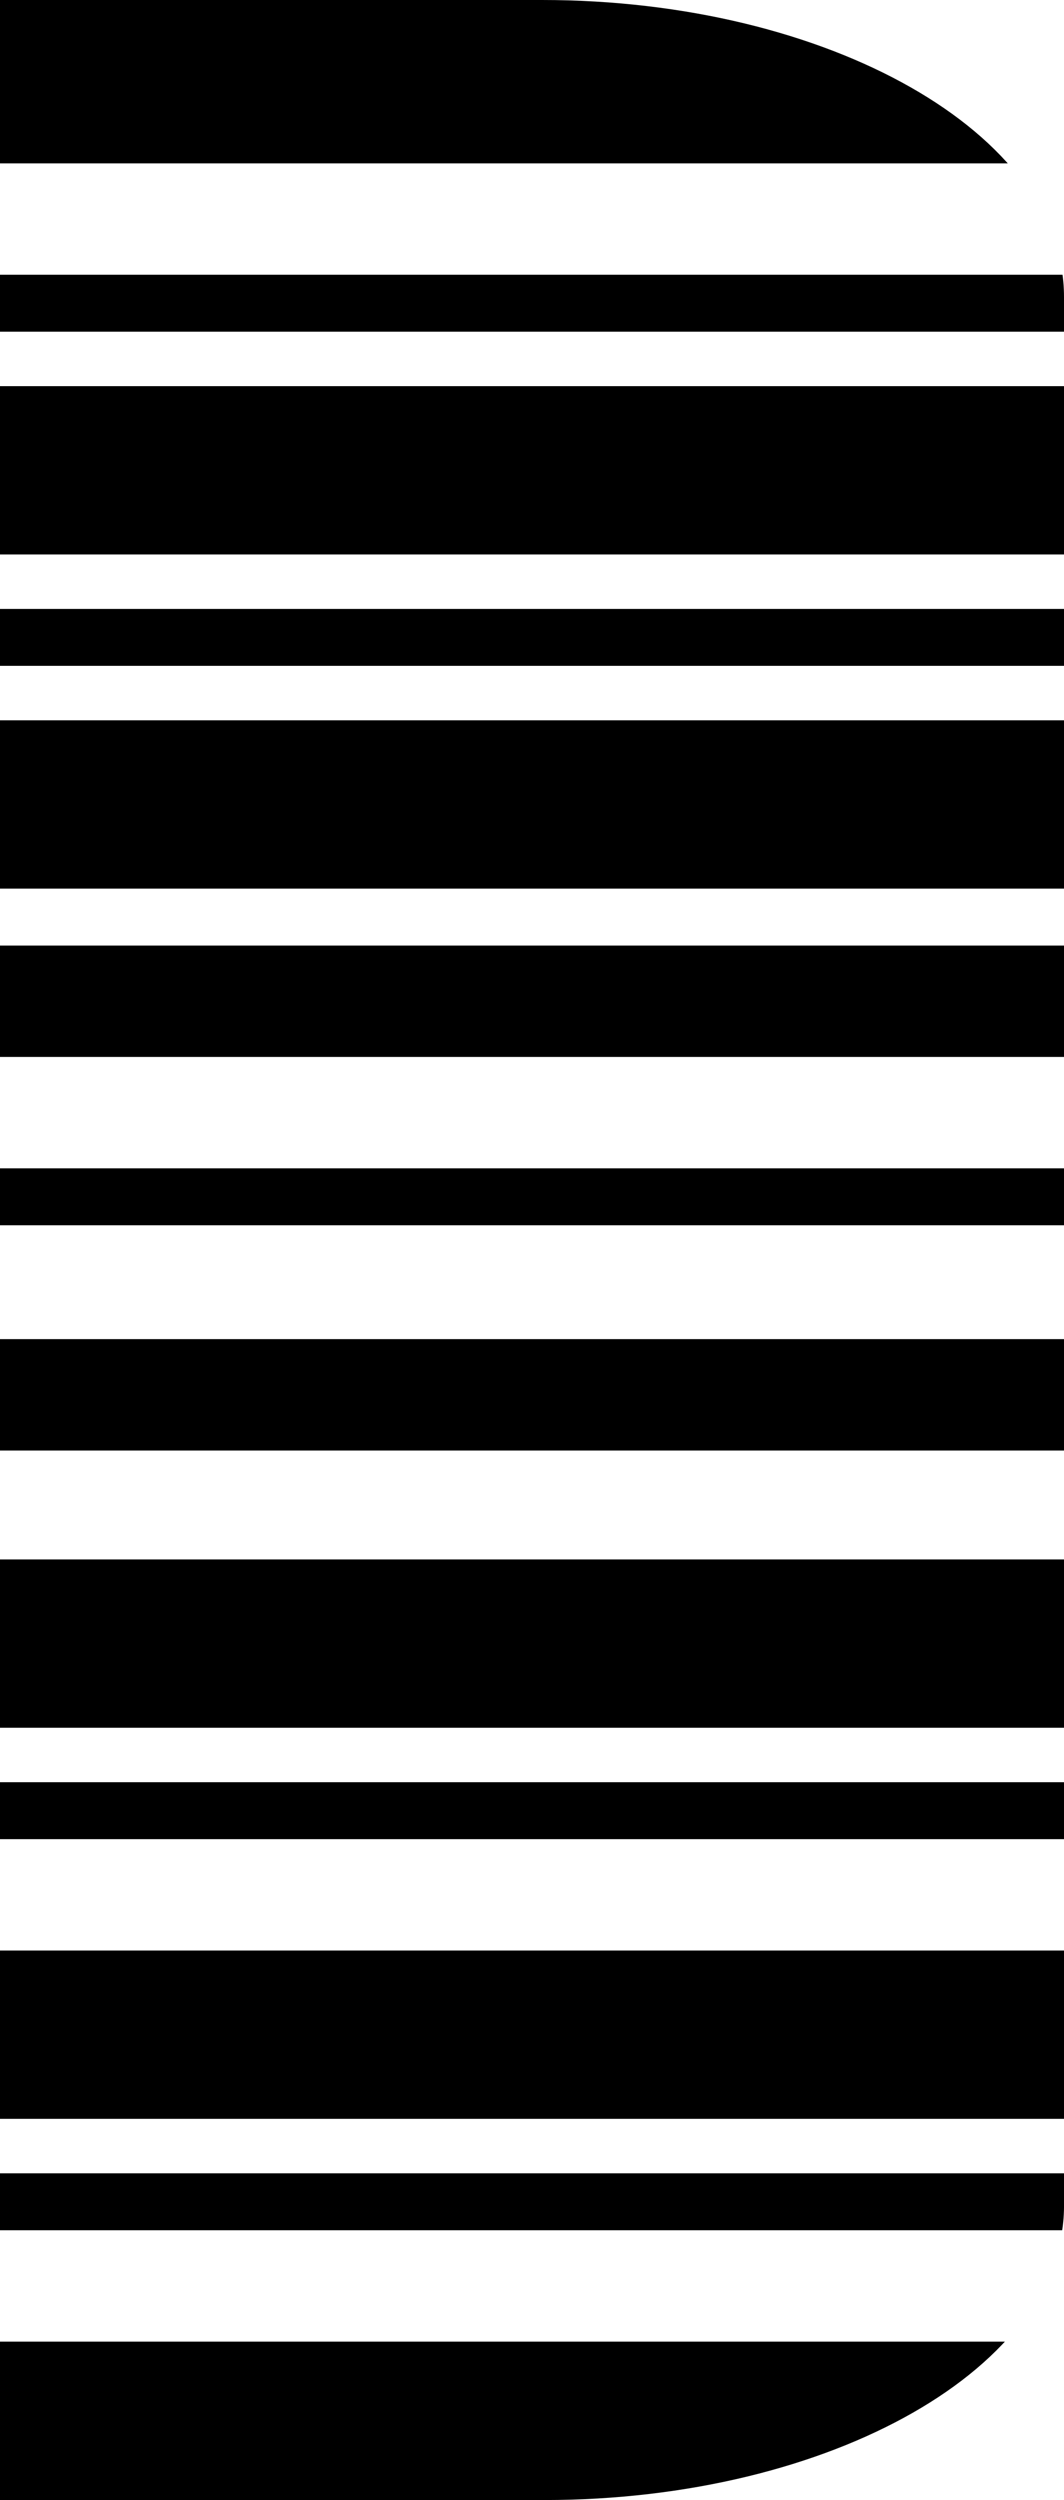 <?xml version="1.0" encoding="UTF-8"?>
<svg xmlns="http://www.w3.org/2000/svg" version="1.1" xmlns:xlink="http://www.w3.org/1999/xlink" viewBox="0 0 43 101">
  <defs>
    <style>
      .cls-1 {
        fill: none;
      }

      .cls-2 {
        clip-path: url(#clippath);
      }
    </style>
    <clipPath id="clippath">
      <path class="cls-1" d="M-32.5,89V12C-32.5,5.4-23.1,0-11.5,0H21.9c11.6,0,21.1,5.4,21.1,12v77c.1,6.6-9.4,12-21,12H-11.3c-11.6,0-21.1-5.4-21.1-12h-.1Z"/>
    </clipPath>
  </defs>
  <!-- Generator: Adobe Illustrator 28.7.1, SVG Export Plug-In . SVG Version: 1.2.0 Build 142)  -->
  <g>
    <g id="_Шар_1" data-name="Шар_1">
      <g id="_Шар_1-2" data-name="_Шар_1">
        <g class="cls-2">
          <path d="M-32.5,58.6v-4.5H43.1v4.5H-32.5ZM-32.5,69.8v-6.8H50.3v6.8H-32.5ZM-32.5,74.3v-2.3H55.3v2.3H-32.5ZM-32.5,90.1v-2.3H50.3v2.3H-32.5ZM-32.5,85.6v-6.8H50.3v6.8s-82.8,0-82.8,0ZM-32.5,22.4v-6.8H43.1v6.8H-32.5ZM-32.5,35.9v-6.8H43.1v6.8H-32.5ZM-32.5,26.9v-2.3H43.1v2.3H-32.5ZM-32.5,101.4v-6.8H42.7v6.8H-32.5ZM-32.5,13.4v-2.3H43.1v2.3H-32.5ZM-32.5,6.6V-.2H42.7v6.8H-32.5ZM-32.5,42.7v-4.5H43.1v4.5H-32.5ZM-32.5,49.5v-2.3H43.1v2.3H-32.5Z"/>
        </g>
      </g>
    </g>
  </g>
</svg>